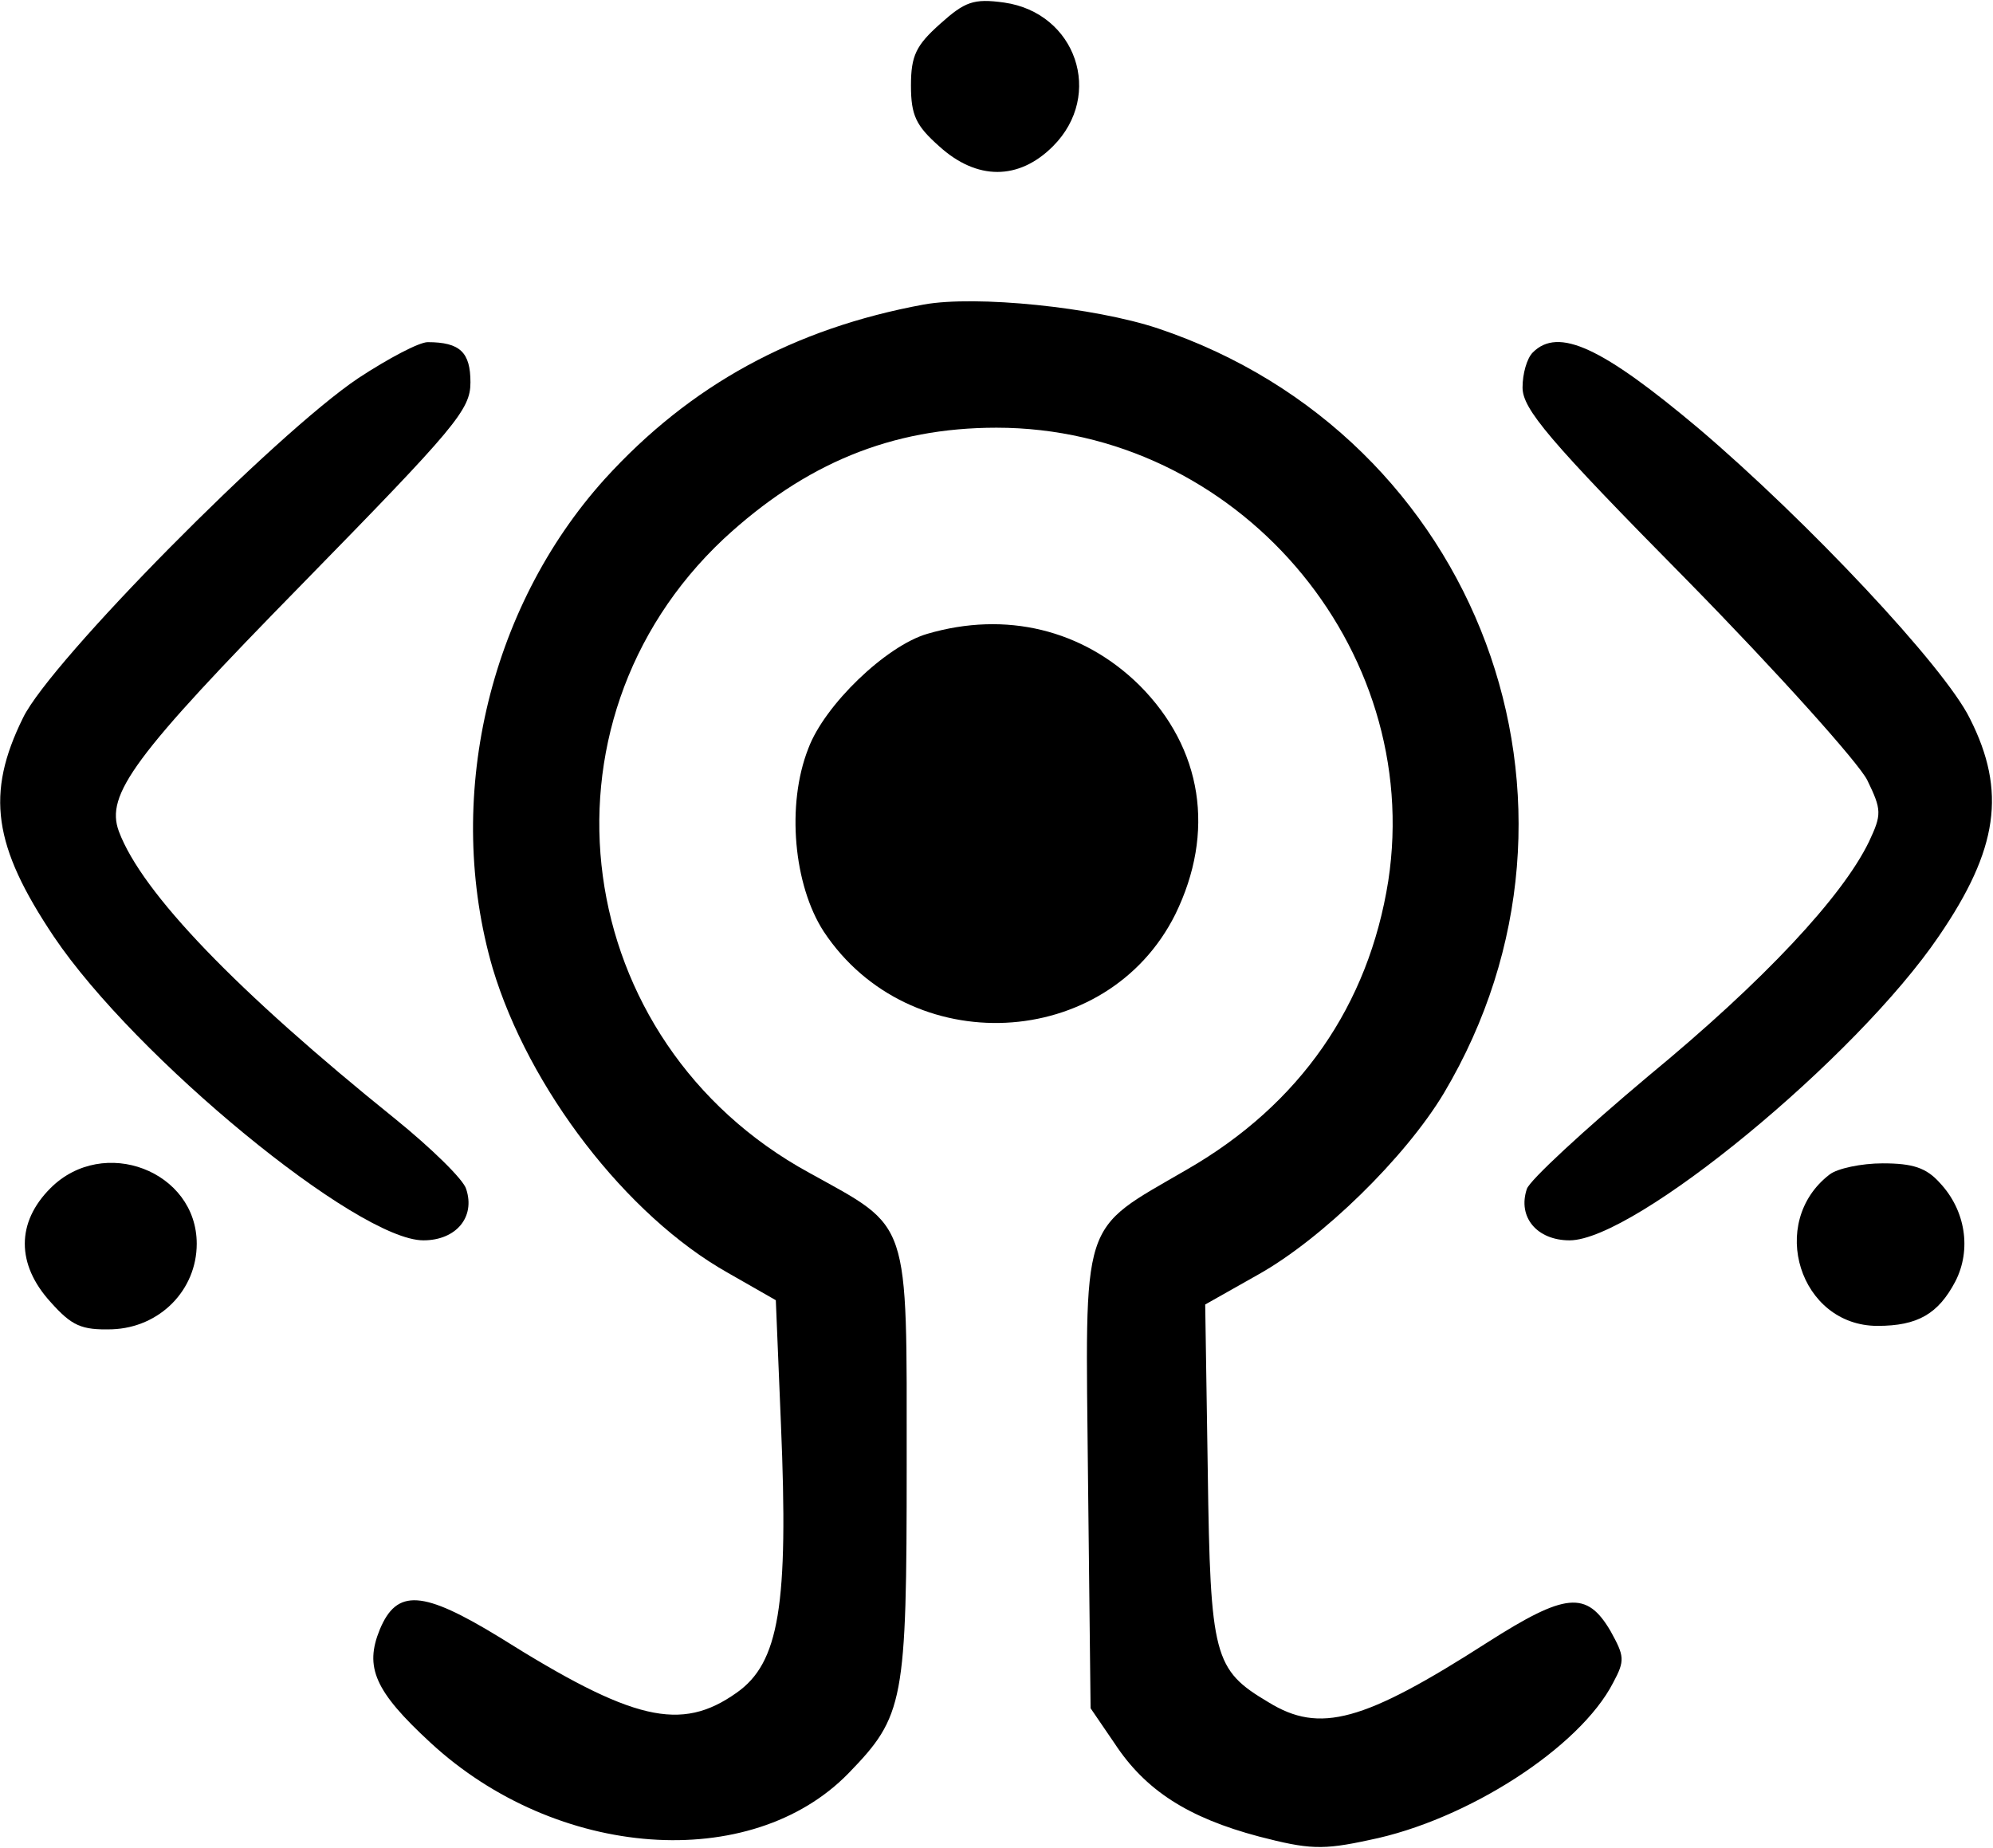 <?xml version="1.0" standalone="no"?>
<!DOCTYPE svg PUBLIC "-//W3C//DTD SVG 20010904//EN"
 "http://www.w3.org/TR/2001/REC-SVG-20010904/DTD/svg10.dtd">
<svg version="1.0" xmlns="http://www.w3.org/2000/svg"
 width="233pt" height="216pt" viewBox="0 0 233 216"
 preserveAspectRatio="xMidYMid meet">

<g transform="translate(0,216) scale(0.1,-0.1)"
fill="#000000" stroke="none">
<path d="M1099 2132 c-28 -25 -34 -37 -34 -72 0 -35 6 -47 33 -71 44 -40 93
-40 133 0 60 60 27 156 -57 168 -36 5 -46 1 -75 -25z"/>
<path d="M1080 1804 c-152 -28 -273 -94 -373 -204 -137 -152 -188 -376 -131
-572 42 -140 156 -289 275 -356 l56 -32 6 -145 c9 -212 -2 -279 -52 -314 -65
-46 -121 -33 -277 65 -90 55 -120 57 -140 9 -18 -44 -6 -72 59 -132 148 -137
375 -153 489 -36 65 67 68 83 68 361 0 291 5 275 -114 341 -280 153 -330 525
-100 741 95 88 196 130 319 130 280 0 500 -256 458 -530 -23 -145 -103 -261
-235 -337 -127 -74 -119 -52 -116 -363 l3 -267 28 -41 c36 -55 86 -87 169
-109 58 -15 74 -16 129 -4 114 23 246 108 285 184 14 26 13 31 -3 60 -28 48
-53 45 -144 -13 -145 -93 -196 -107 -256 -70 -64 38 -68 53 -71 270 l-3 195
62 35 c75 42 172 137 217 212 201 338 41 768 -334 894 -75 25 -213 39 -274 28z"/>
<path d="M419 1718 c-97 -65 -360 -331 -392 -397 -44 -89 -35 -150 36 -256 95
-141 355 -355 432 -355 38 0 61 27 50 60 -3 11 -41 48 -83 82 -185 149 -296
264 -323 336 -16 43 17 88 215 290 179 183 196 203 196 235 0 35 -12 47 -50
47 -10 0 -46 -19 -81 -42z"/>
<path d="M1792 1748 c-7 -7 -12 -25 -12 -41 0 -25 30 -61 193 -226 106 -108
200 -213 210 -233 17 -35 17 -40 2 -72 -31 -64 -122 -162 -258 -274 -75 -63
-139 -122 -142 -132 -11 -33 12 -60 50 -60 76 0 335 213 432 356 69 101 79
169 36 254 -30 61 -190 231 -317 339 -113 95 -164 119 -194 89z"/>
<path d="M1084 1419 c-48 -14 -120 -83 -139 -134 -26 -66 -17 -160 18 -214
100 -151 331 -140 411 20 47 96 32 194 -42 268 -66 65 -156 87 -248 60z"/>
<path d="M59 771 c-40 -40 -40 -89 0 -133 25 -28 36 -33 72 -32 56 2 99 46 99
100 0 85 -109 127 -171 65z"/>
<path d="M2139 787 c-73 -56 -35 -177 56 -177 47 0 71 14 91 52 19 37 12 83
-18 115 -16 18 -32 23 -67 23 -25 0 -53 -6 -62 -13z"/>
</g>
</svg>
